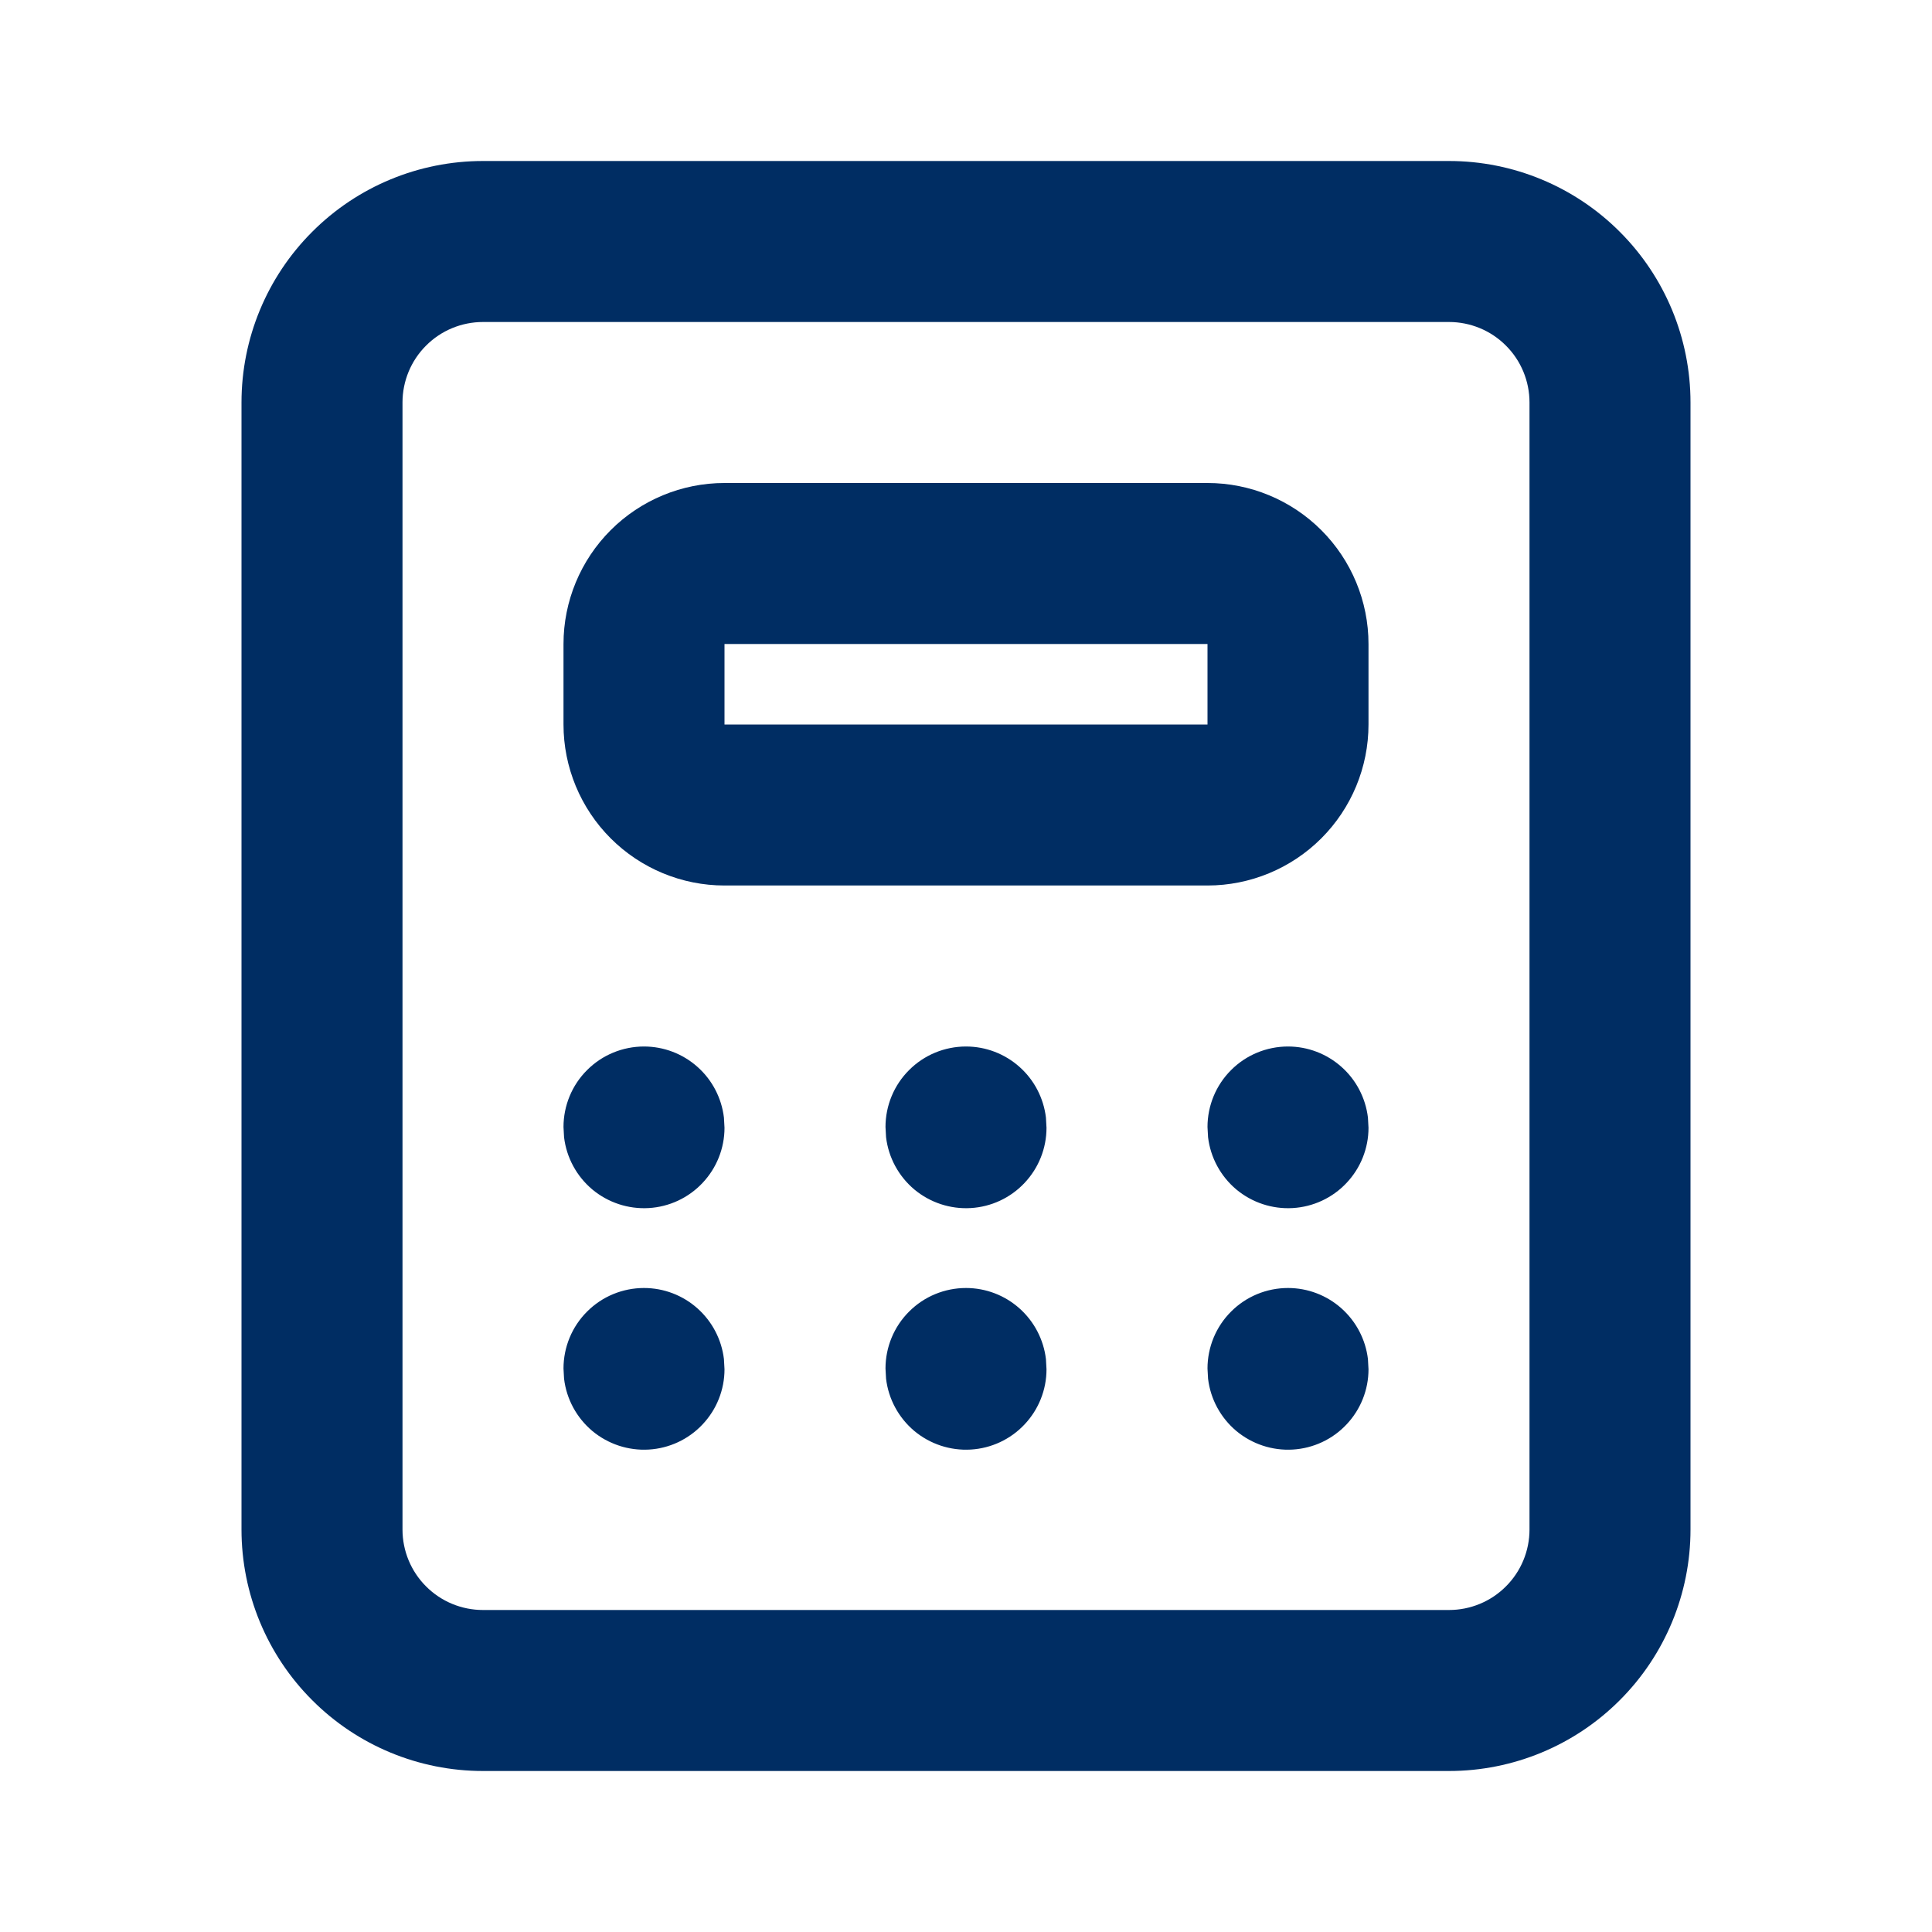 <svg width="24" height="24" viewBox="0 0 24 24" fill="none" xmlns="http://www.w3.org/2000/svg">
<path fill-rule="evenodd" clip-rule="evenodd" d="M18 2C18.796 2 19.559 2.316 20.121 2.879C20.684 3.441 21 4.204 21 5V19C21 19.796 20.684 20.559 20.121 21.121C19.559 21.684 18.796 22 18 22H6C5.204 22 4.441 21.684 3.879 21.121C3.316 20.559 3 19.796 3 19V5C3 4.204 3.316 3.441 3.879 2.879C4.441 2.316 5.204 2 6 2H18ZM18 4H6C5.735 4 5.48 4.105 5.293 4.293C5.105 4.48 5 4.735 5 5V19C5 19.265 5.105 19.52 5.293 19.707C5.48 19.895 5.735 20 6 20H18C18.265 20 18.52 19.895 18.707 19.707C18.895 19.52 19 19.265 19 19V5C19 4.735 18.895 4.48 18.707 4.293C18.52 4.105 18.265 4 18 4ZM8 16C8.245 16 8.481 16.09 8.664 16.253C8.847 16.416 8.964 16.64 8.993 16.883L9 17.01C9 17.265 8.902 17.51 8.727 17.695C8.552 17.881 8.313 17.992 8.059 18.007C7.804 18.022 7.554 17.939 7.358 17.776C7.163 17.612 7.037 17.38 7.007 17.127L7 17C7 16.735 7.105 16.48 7.293 16.293C7.48 16.105 7.735 16 8 16ZM12 16C12.245 16 12.481 16.09 12.664 16.253C12.847 16.416 12.964 16.64 12.993 16.883L13 17.01C13 17.265 12.902 17.51 12.727 17.695C12.552 17.881 12.313 17.992 12.059 18.007C11.804 18.022 11.554 17.939 11.358 17.776C11.163 17.612 11.037 17.38 11.007 17.127L11 17C11 16.735 11.105 16.48 11.293 16.293C11.48 16.105 11.735 16 12 16ZM16 16C16.245 16 16.481 16.09 16.664 16.253C16.847 16.416 16.964 16.64 16.993 16.883L17 17.01C17 17.265 16.902 17.51 16.727 17.695C16.552 17.881 16.313 17.992 16.059 18.007C15.804 18.022 15.554 17.939 15.358 17.776C15.163 17.612 15.037 17.38 15.007 17.127L15 17C15 16.735 15.105 16.48 15.293 16.293C15.48 16.105 15.735 16 16 16ZM8 13C8.245 13 8.481 13.09 8.664 13.253C8.847 13.415 8.964 13.64 8.993 13.883L9 14.01C9 14.265 8.902 14.51 8.727 14.695C8.552 14.881 8.313 14.992 8.059 15.007C7.804 15.022 7.554 14.939 7.358 14.776C7.163 14.612 7.037 14.38 7.007 14.127L7 14C7 13.735 7.105 13.48 7.293 13.293C7.48 13.105 7.735 13 8 13ZM12 13C12.245 13 12.481 13.09 12.664 13.253C12.847 13.415 12.964 13.64 12.993 13.883L13 14.01C13 14.265 12.902 14.51 12.727 14.695C12.552 14.881 12.313 14.992 12.059 15.007C11.804 15.022 11.554 14.939 11.358 14.776C11.163 14.612 11.037 14.38 11.007 14.127L11 14C11 13.735 11.105 13.48 11.293 13.293C11.48 13.105 11.735 13 12 13ZM16 13C16.245 13 16.481 13.09 16.664 13.253C16.847 13.415 16.964 13.64 16.993 13.883L17 14.01C17 14.265 16.902 14.51 16.727 14.695C16.552 14.881 16.313 14.992 16.059 15.007C15.804 15.022 15.554 14.939 15.358 14.776C15.163 14.612 15.037 14.38 15.007 14.127L15 14C15 13.735 15.105 13.48 15.293 13.293C15.48 13.105 15.735 13 16 13ZM15 6C15.53 6 16.039 6.211 16.414 6.586C16.789 6.961 17 7.47 17 8V9C17 9.53 16.789 10.039 16.414 10.414C16.039 10.789 15.53 11 15 11H9C8.47 11 7.961 10.789 7.586 10.414C7.211 10.039 7 9.53 7 9V8C7 7.47 7.211 6.961 7.586 6.586C7.961 6.211 8.47 6 9 6H15ZM15 8H9V9H15V8Z" fill="#002D63"/>
</svg>
